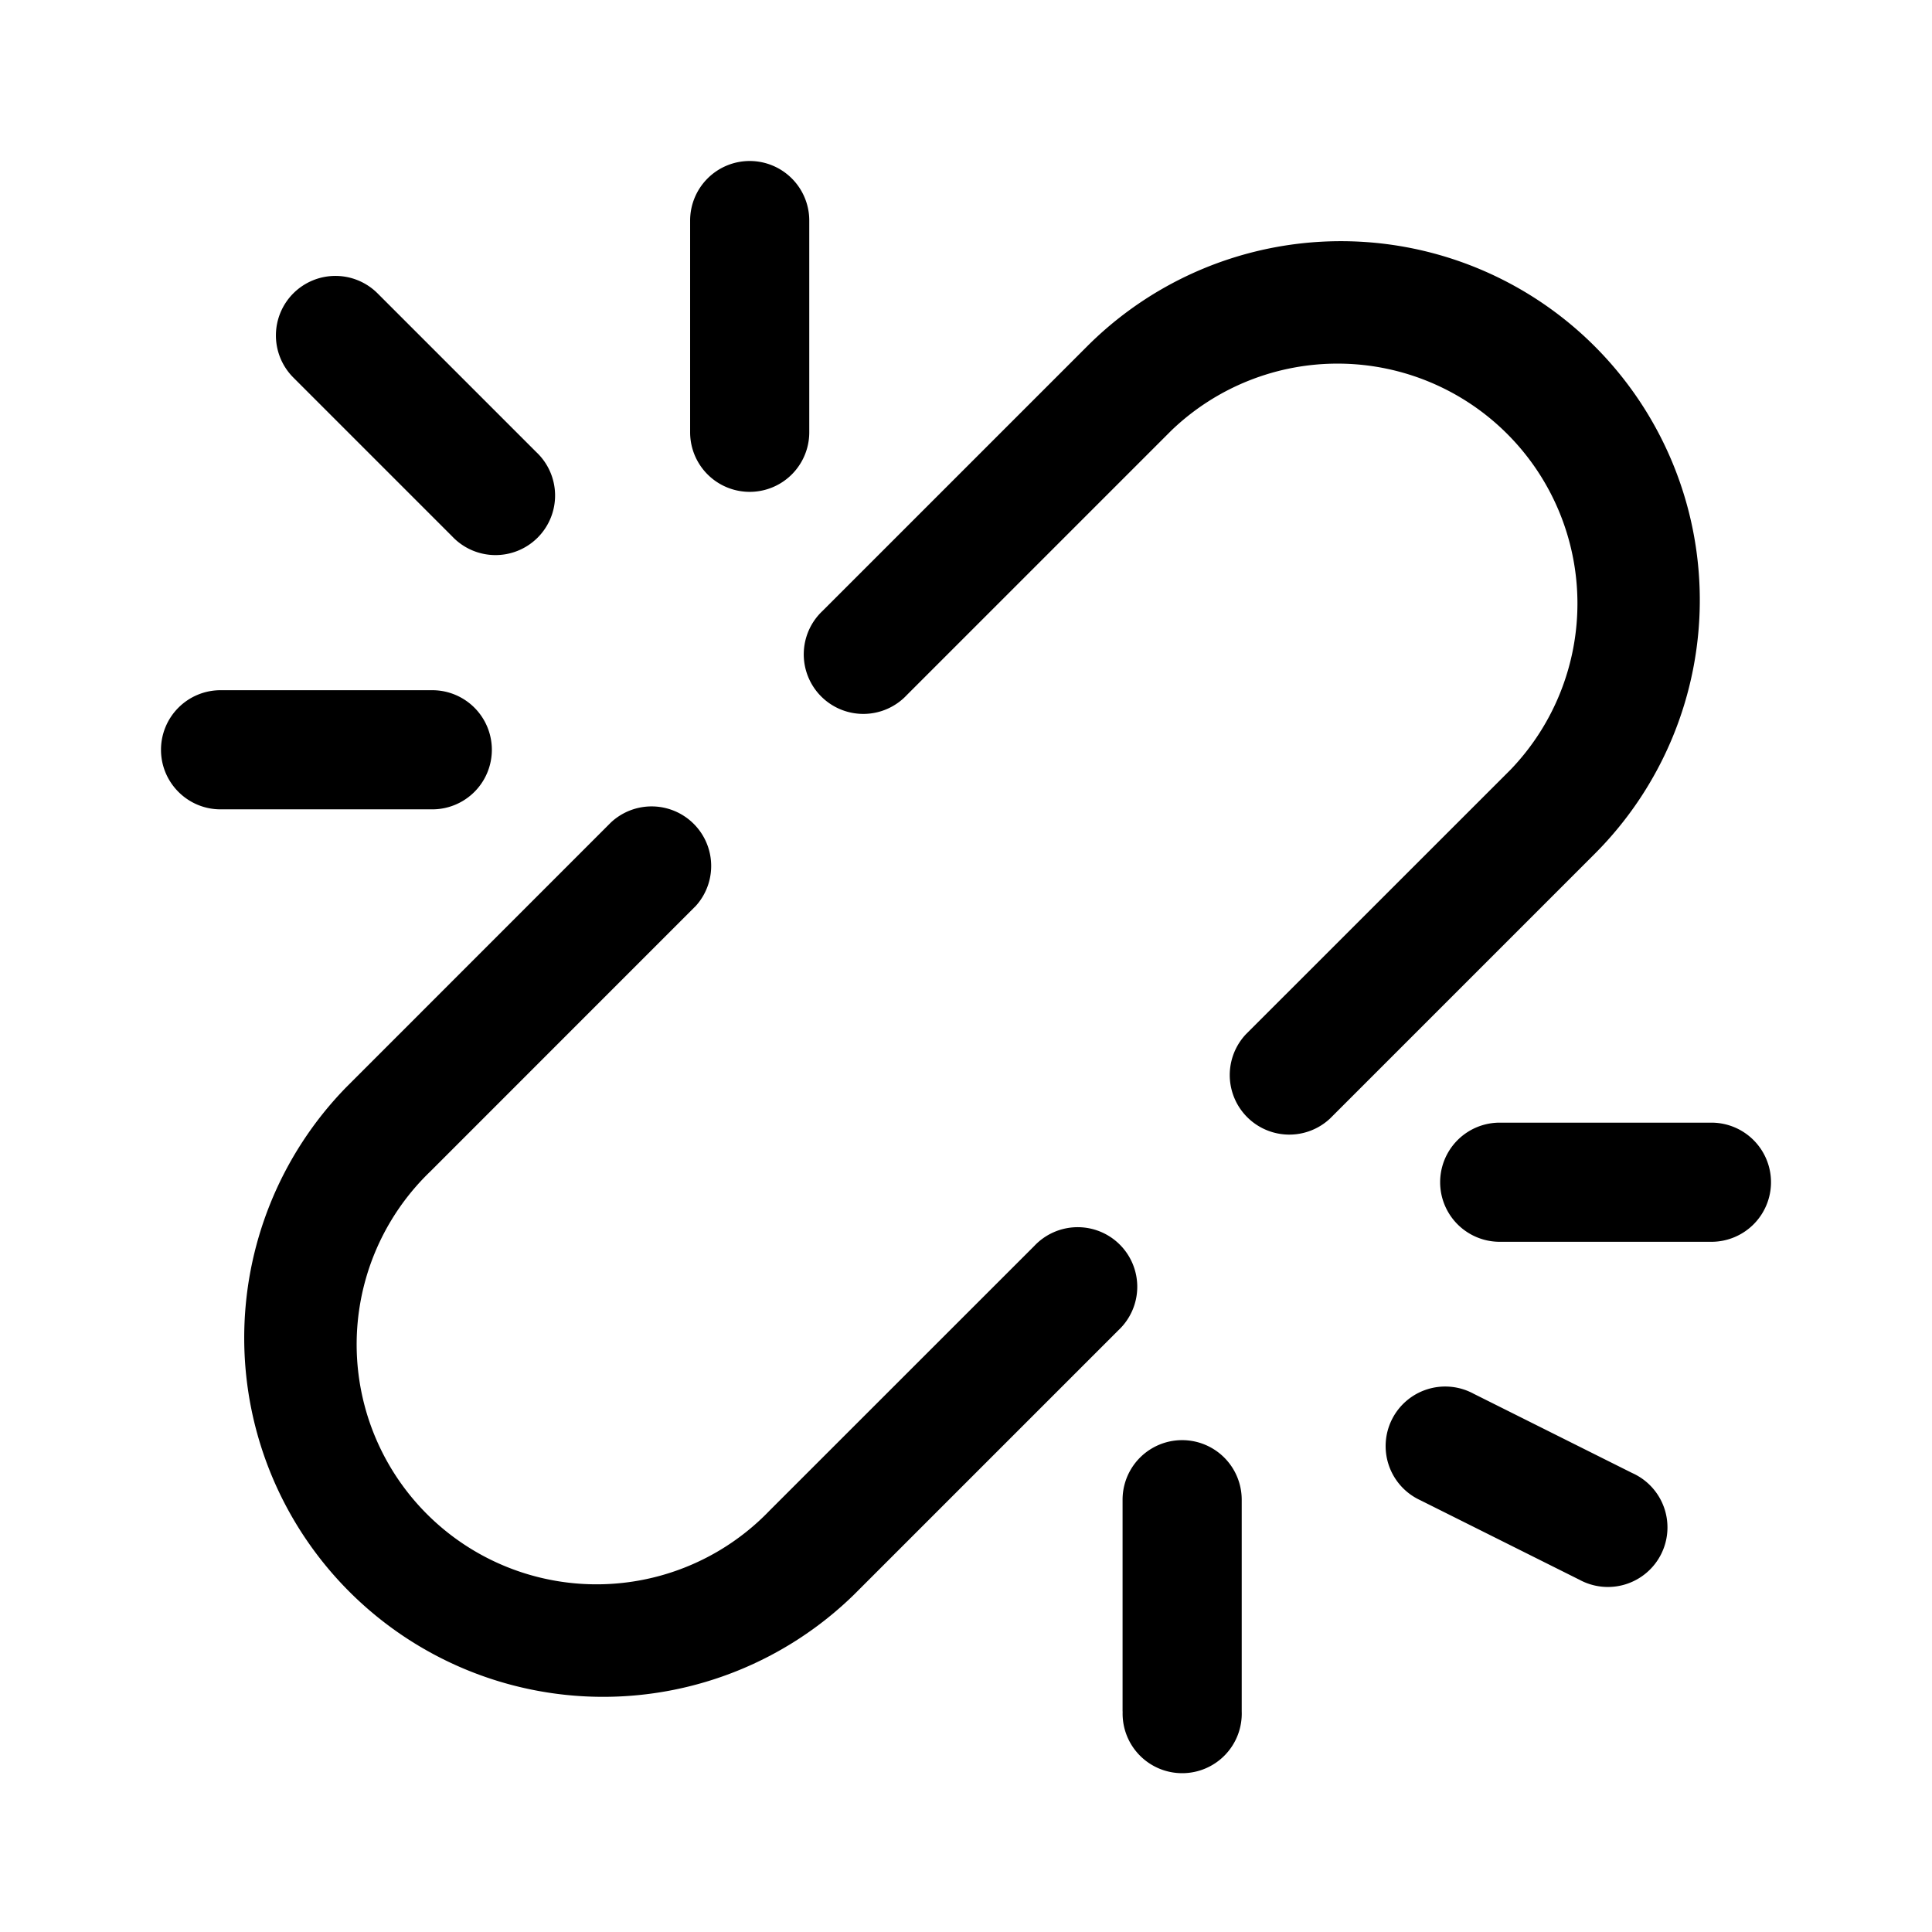 <svg xmlns="http://www.w3.org/2000/svg" width="24" height="24" fill="none"><path fill="#000" d="M9.313 2a.74.74 0 0 0-.74.74v2.63a.74.74 0 1 0 1.48 0V2.74a.74.74 0 0 0-.74-.74ZM22 14.686a.74.74 0 0 1-.74.74h-2.63a.74.74 0 1 1 0-1.48h2.63a.74.74 0 0 1 .74.74ZM19.613 19.62a.74.74 0 1 0 .662-1.322l-1.972-.986a.74.74 0 1 0-.662 1.323l1.973.986ZM3.644 3.644a.74.74 0 0 0 0 1.046l1.972 1.972a.74.74 0 1 0 1.046-1.046L4.69 3.644a.74.74 0 0 0-1.046 0ZM13.946 21.26a.74.74 0 1 0 1.479 0v-2.63a.74.74 0 1 0-1.48 0v2.63ZM2 9.314c0 .408.331.74.74.74h2.63a.74.74 0 0 0 0-1.48H2.74a.74.74 0 0 0-.74.74ZM19.81 4.302a4.458 4.458 0 0 0-6.305 0l-3.287 3.287a.74.74 0 1 0 1.046 1.046l3.287-3.287a2.98 2.98 0 0 1 4.214 4.213l-3.288 3.287a.74.74 0 0 0 1.046 1.046l3.287-3.287a4.459 4.459 0 0 0 0-6.305ZM8.634 11.264a.74.74 0 0 0-1.046-1.046l-3.287 3.288a4.459 4.459 0 0 0 6.306 6.305l3.287-3.287a.74.74 0 1 0-1.046-1.046L9.56 18.765a2.98 2.98 0 1 1-4.214-4.213l3.287-3.288Z"/></svg>